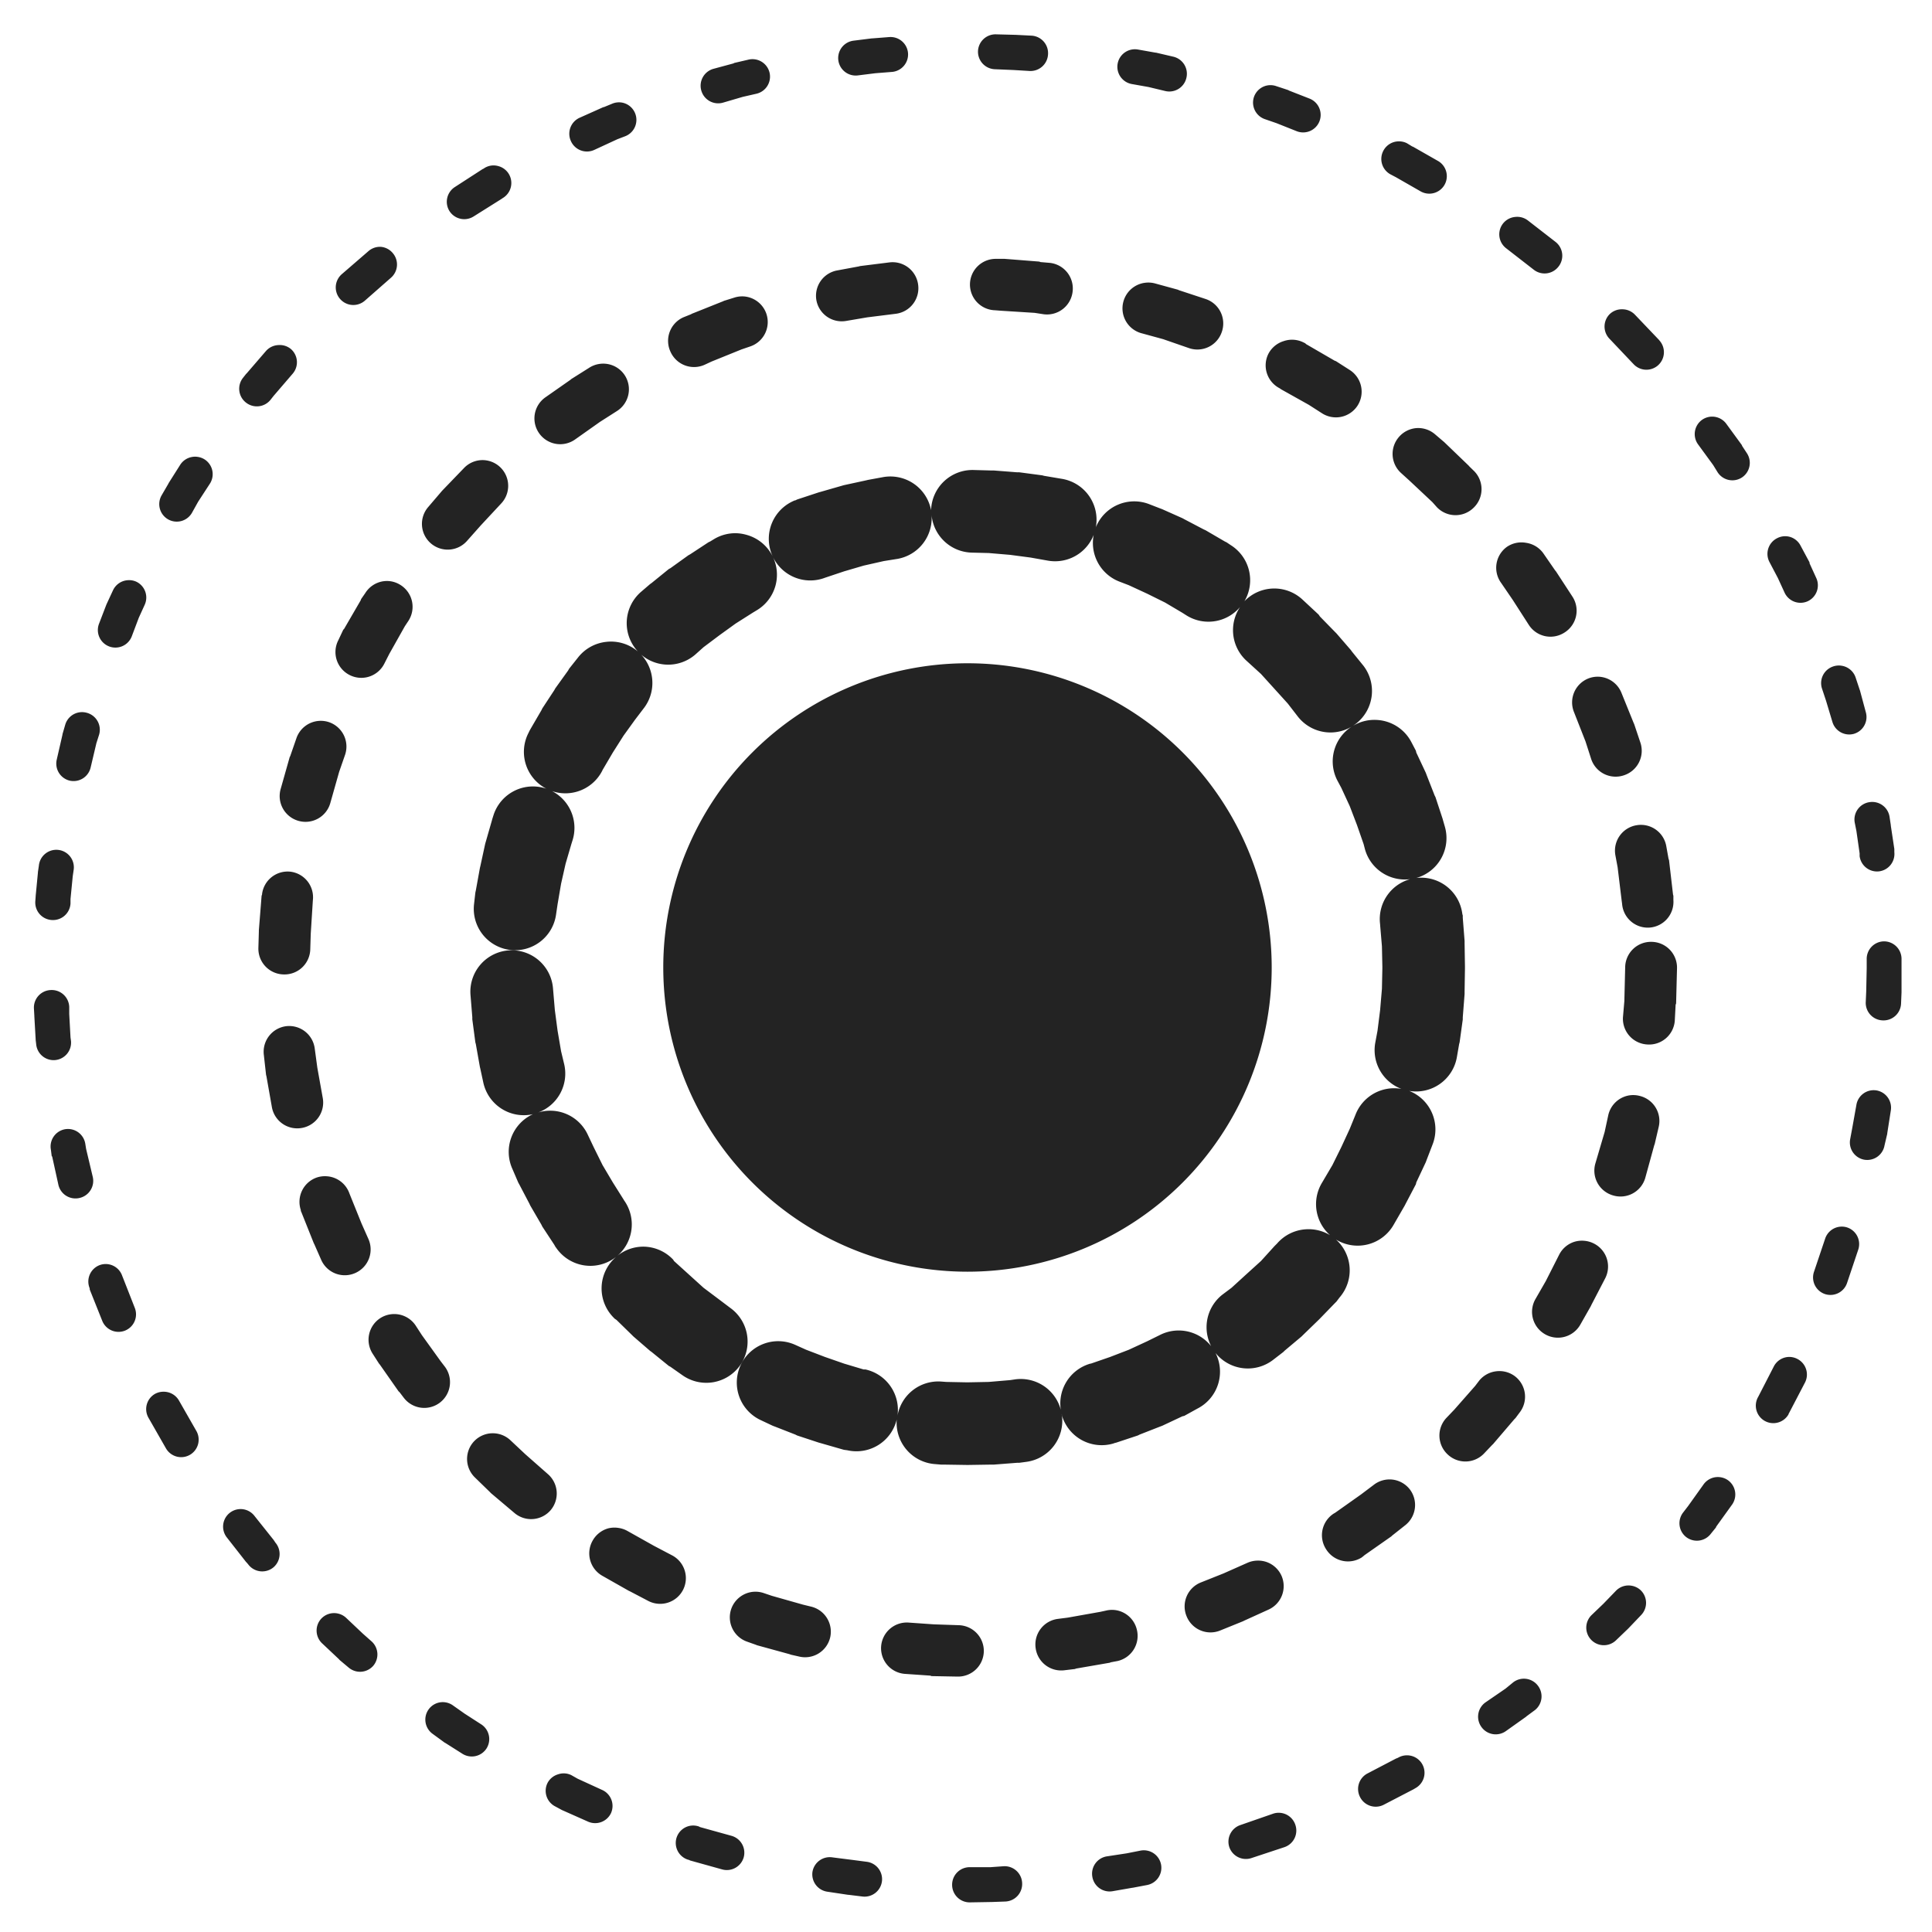 <?xml version="1.0" encoding="UTF-8" standalone="no"?>
<!-- Created with Inkscape (http://www.inkscape.org/) -->

<svg
   width="32"
   height="32"
   viewBox="0 0 8.467 8.467"
   version="1.1"
   id="svg8"
   inkscape:version="1.1.1 (3bf5ae0d25, 2021-09-20)"
   sodipodi:docname="gaussian-distribution-blur_sd.svg"
   xmlns:inkscape="http://www.inkscape.org/namespaces/inkscape"
   xmlns:sodipodi="http://sodipodi.sourceforge.net/DTD/sodipodi-0.dtd"
   xmlns="http://www.w3.org/2000/svg"
   xmlns:svg="http://www.w3.org/2000/svg"
   xmlns:rdf="http://www.w3.org/1999/02/22-rdf-syntax-ns#"
   xmlns:cc="http://creativecommons.org/ns#"
   xmlns:dc="http://purl.org/dc/elements/1.1/">
  <defs
     id="defs2">
    <style
       id="style1399">.cls-1{fill:#e3e3e3;}</style>
    <style
       id="style1399-4">.cls-1{fill:#e3e3e3;}</style>
    <style
       id="style1399-8">.cls-1{fill:#e3e3e3;}</style>
    <style
       id="style1399-4-5">.cls-1{fill:#e3e3e3;}</style>
    <style
       id="style1399-0">.cls-1{fill:#e3e3e3;}</style>
    <style
       id="style854">.cls-1{fill:#e3e3e3;}</style>
  </defs>
  <sodipodi:namedview
     id="base"
     pagecolor="#ffffff"
     bordercolor="#666666"
     borderopacity="1.0"
     inkscape:pageopacity="0.0"
     inkscape:pageshadow="2"
     inkscape:zoom="15.999999"
     inkscape:cx="8.9062505"
     inkscape:cy="14.468751"
     inkscape:document-units="mm"
     inkscape:current-layer="svg8"
     showgrid="false"
     units="px"
     inkscape:window-width="3440"
     inkscape:window-height="1369"
     inkscape:window-x="1912"
     inkscape:window-y="-8"
     inkscape:window-maximized="1"
     inkscape:snap-bbox="true"
     inkscape:bbox-paths="true"
     inkscape:bbox-nodes="true"
     inkscape:snap-bbox-edge-midpoints="true"
     inkscape:snap-bbox-midpoints="true"
     inkscape:snap-nodes="true"
     inkscape:snap-others="true"
     inkscape:snap-object-midpoints="true"
     inkscape:snap-page="true"
     inkscape:pagecheckerboard="1">
    <sodipodi:guide
       position="8.467,0"
       orientation="-32,0"
       id="guide854"
       inkscape:locked="false" />
    <sodipodi:guide
       position="9.938,8.467"
       orientation="0,-32"
       id="guide856"
       inkscape:locked="false" />
    <sodipodi:guide
       position="0,8.467"
       orientation="32,0"
       id="guide858"
       inkscape:locked="false" />
  </sodipodi:namedview>
  <path
     id="path946"
     style="fill:#232323;fill-opacity:1;stroke-width:4.102;stroke-linecap:round;stroke-linejoin:round"
     d="M 16.477 0.568 A 0.29 0.29 0 0 0 16.174 0.842 A 0.29 0.29 0 0 0 16.455 1.145 L 16.764 1.158 L 17.029 1.174 A 0.29 0.29 0 0 0 17.332 0.9 A 0.29 0.29 0 0 0 17.066 0.59 L 16.793 0.576 A 0.29 0.29 0 0 0 16.787 0.576 L 16.477 0.568 z M 14.705 0.613 L 14.424 0.635 A 0.29 0.29 0 0 0 14.416 0.635 L 14.121 0.672 A 0.29 0.29 0 0 0 13.863 0.988 A 0.29 0.29 0 0 0 14.18 1.248 L 14.477 1.211 L 14.756 1.189 A 0.29 0.29 0 0 0 15.016 0.871 A 0.29 0.29 0 0 0 14.705 0.613 z M 18.824 0.82 A 0.29 0.29 0 0 0 18.484 1.049 A 0.29 0.29 0 0 0 18.713 1.389 L 18.994 1.439 L 19.273 1.506 A 0.29 0.29 0 0 0 19.621 1.285 A 0.29 0.29 0 0 0 19.406 0.938 L 19.119 0.871 A 0.29 0.29 0 0 0 19.111 0.871 L 18.824 0.82 z M 12.371 0.988 L 12.143 1.041 A 0.29 0.29 0 0 0 12.129 1.049 L 11.803 1.137 A 0.29 0.29 0 0 0 11.598 1.498 A 0.29 0.29 0 0 0 11.959 1.697 L 12.283 1.602 L 12.506 1.551 A 0.29 0.29 0 0 0 12.727 1.203 A 0.29 0.29 0 0 0 12.371 0.988 z M 20.953 1.414 A 0.29 0.29 0 0 0 20.736 1.609 A 0.29 0.29 0 0 0 20.92 1.971 L 21.111 2.037 L 21.445 2.17 A 0.29 0.29 0 0 0 21.82 2.008 A 0.29 0.29 0 0 0 21.658 1.631 L 21.318 1.498 A 0.29 0.29 0 0 0 21.305 1.49 L 21.105 1.424 A 0.29 0.29 0 0 0 20.953 1.414 z M 10.277 1.695 A 0.29 0.29 0 0 0 10.129 1.713 L 9.988 1.771 A 0.29 0.29 0 0 0 9.98 1.771 L 9.582 1.949 A 0.29 0.29 0 0 0 9.441 2.332 A 0.29 0.29 0 0 0 9.826 2.48 L 10.209 2.303 L 10.342 2.252 A 0.29 0.29 0 0 0 10.504 1.875 A 0.29 0.29 0 0 0 10.277 1.695 z M 23.121 2.338 A 0.29 0.29 0 0 0 22.877 2.494 A 0.29 0.29 0 0 0 23.002 2.887 L 23.084 2.93 L 23.496 3.166 A 0.29 0.29 0 0 0 23.889 3.057 A 0.29 0.29 0 0 0 23.785 2.664 L 23.371 2.428 A 0.29 0.29 0 0 0 23.355 2.422 L 23.268 2.369 A 0.29 0.29 0 0 0 23.121 2.338 z M 8.125 2.738 A 0.29 0.29 0 0 0 8.018 2.775 L 7.994 2.791 A 0.29 0.29 0 0 0 7.98 2.797 L 7.521 3.094 A 0.29 0.29 0 0 0 7.434 3.492 A 0.29 0.29 0 0 0 7.832 3.58 L 8.289 3.293 L 8.312 3.277 A 0.29 0.29 0 0 0 8.416 2.879 A 0.29 0.29 0 0 0 8.238 2.746 A 0.29 0.29 0 0 0 8.125 2.738 z M 25.055 3.588 A 0.29 0.29 0 0 0 24.861 3.691 A 0.29 0.29 0 0 0 24.906 4.104 L 25.363 4.459 A 0.29 0.29 0 0 0 25.77 4.414 A 0.29 0.29 0 0 0 25.727 4.002 L 25.268 3.646 A 0.29 0.29 0 0 0 25.055 3.588 z M 6.297 4.082 A 0.29 0.29 0 0 0 6.09 4.156 L 5.654 4.533 A 0.29 0.29 0 0 0 5.625 4.945 A 0.29 0.29 0 0 0 6.031 4.975 L 6.467 4.592 A 0.29 0.29 0 0 0 6.496 4.186 A 0.29 0.29 0 0 0 6.297 4.082 z M 16.477 4.281 A 0.426 0.426 0 0 0 16.041 4.695 A 0.426 0.426 0 0 0 16.455 5.131 L 16.557 5.139 L 17.111 5.174 L 17.26 5.197 A 0.426 0.426 0 0 0 17.738 4.828 A 0.426 0.426 0 0 0 17.369 4.348 L 17.207 4.334 A 0.427 0.427 0 0 0 17.186 4.326 L 16.617 4.281 A 0.427 0.427 0 0 0 16.594 4.281 L 16.477 4.281 z M 14.705 4.34 L 14.225 4.4 A 0.427 0.427 0 0 0 14.203 4.406 L 13.842 4.473 A 0.426 0.426 0 0 0 13.502 4.969 A 0.426 0.426 0 0 0 13.996 5.307 L 14.344 5.248 L 14.816 5.189 A 0.426 0.426 0 0 0 15.184 4.709 A 0.426 0.426 0 0 0 14.705 4.34 z M 18.939 4.676 A 0.426 0.426 0 0 0 18.58 4.982 A 0.426 0.426 0 0 0 18.867 5.508 L 19.236 5.609 L 19.666 5.758 A 0.426 0.426 0 0 0 20.205 5.492 A 0.426 0.426 0 0 0 19.939 4.945 L 19.496 4.799 A 0.427 0.427 0 0 0 19.48 4.791 L 19.104 4.688 A 0.426 0.426 0 0 0 18.939 4.676 z M 12.301 4.902 A 0.426 0.426 0 0 0 12.137 4.924 L 11.973 4.975 A 0.427 0.427 0 0 0 11.959 4.982 L 11.441 5.189 A 0.427 0.427 0 0 0 11.428 5.197 L 11.301 5.248 A 0.426 0.426 0 0 0 11.088 5.816 A 0.426 0.426 0 0 0 11.656 6.031 L 11.768 5.979 L 12.262 5.779 L 12.408 5.729 A 0.426 0.426 0 0 0 12.674 5.189 A 0.426 0.426 0 0 0 12.301 4.902 z M 26.834 5.115 A 0.29 0.29 0 0 0 26.627 5.189 A 0.29 0.29 0 0 0 26.619 5.604 L 27.004 6.01 L 27.01 6.016 A 0.29 0.29 0 0 0 27.416 6.045 A 0.29 0.29 0 0 0 27.445 5.633 L 27.439 5.625 A 0.29 0.29 0 0 0 27.432 5.617 L 27.039 5.205 A 0.29 0.29 0 0 0 26.834 5.115 z M 21.395 5.619 A 0.426 0.426 0 0 0 21.23 5.641 A 0.426 0.426 0 0 0 20.979 5.846 A 0.426 0.426 0 0 0 21.164 6.422 L 21.186 6.438 L 21.645 6.695 L 21.865 6.836 A 0.426 0.426 0 0 0 22.449 6.711 A 0.426 0.426 0 0 0 22.322 6.119 L 22.094 5.973 A 0.427 0.427 0 0 0 22.072 5.965 L 21.6 5.691 A 0.427 0.427 0 0 0 21.584 5.676 L 21.555 5.662 A 0.426 0.426 0 0 0 21.395 5.619 z M 4.6 5.707 A 0.29 0.29 0 0 0 4.4 5.803 L 4.082 6.172 A 0.29 0.29 0 0 0 4.068 6.186 L 4.016 6.252 A 0.29 0.29 0 0 0 4.068 6.658 A 0.29 0.29 0 0 0 4.473 6.613 L 4.525 6.547 L 4.842 6.178 A 0.29 0.29 0 0 0 4.812 5.773 A 0.29 0.29 0 0 0 4.6 5.707 z M 9.898 6.021 A 0.426 0.426 0 0 0 9.744 6.082 L 9.449 6.268 A 0.427 0.427 0 0 0 9.434 6.281 L 9.021 6.57 A 0.426 0.426 0 0 0 8.918 7.168 A 0.426 0.426 0 0 0 9.516 7.264 L 9.922 6.977 L 10.201 6.799 A 0.426 0.426 0 0 0 10.334 6.209 A 0.426 0.426 0 0 0 9.898 6.021 z M 28.369 6.895 A 0.29 0.29 0 0 0 28.154 6.939 A 0.29 0.29 0 0 0 28.08 7.346 L 28.332 7.691 L 28.406 7.811 A 0.29 0.29 0 0 0 28.805 7.898 A 0.29 0.29 0 0 0 28.893 7.5 L 28.811 7.375 A 0.29 0.29 0 0 0 28.805 7.359 L 28.553 7.014 A 0.29 0.29 0 0 0 28.369 6.895 z M 23.422 7.08 A 0.426 0.426 0 0 0 23.135 7.227 A 0.426 0.426 0 0 0 23.172 7.824 L 23.312 7.951 L 23.689 8.305 L 23.762 8.387 A 0.426 0.426 0 0 0 24.367 8.4 A 0.426 0.426 0 0 0 24.383 7.795 L 24.301 7.715 A 0.427 0.427 0 0 0 24.287 7.699 L 23.895 7.322 A 0.427 0.427 0 0 0 23.881 7.309 L 23.732 7.182 A 0.426 0.426 0 0 0 23.422 7.08 z M 3.277 7.557 A 0.29 0.29 0 0 0 3.166 7.559 A 0.29 0.29 0 0 0 2.982 7.684 L 2.791 7.986 A 0.29 0.29 0 0 0 2.783 8.002 L 2.672 8.193 A 0.29 0.29 0 0 0 2.775 8.586 A 0.29 0.29 0 0 0 3.174 8.482 L 3.277 8.297 L 3.469 8.002 A 0.29 0.29 0 0 0 3.381 7.596 A 0.29 0.29 0 0 0 3.277 7.557 z M 7.969 7.609 A 0.426 0.426 0 0 0 7.67 7.744 L 7.322 8.105 A 0.427 0.427 0 0 0 7.309 8.119 L 7.08 8.387 A 0.426 0.426 0 0 0 7.123 8.984 A 0.426 0.426 0 0 0 7.729 8.939 L 7.951 8.689 L 8.289 8.326 A 0.426 0.426 0 0 0 8.275 7.729 A 0.426 0.426 0 0 0 7.969 7.609 z M 16.107 7.773 A 0.685 0.685 0 0 0 15.398 8.438 A 0.685 0.685 0 0 0 14.602 7.891 L 14.357 7.936 A 0.686 0.686 0 0 0 14.328 7.943 L 13.959 8.023 A 0.686 0.686 0 0 0 13.93 8.031 L 13.568 8.135 A 0.686 0.686 0 0 0 13.539 8.143 L 13.184 8.26 A 0.686 0.686 0 0 0 13.154 8.275 L 13.146 8.275 A 0.685 0.685 0 0 0 12.764 9.168 A 0.685 0.685 0 0 0 13.648 9.553 L 13.959 9.449 L 14.283 9.354 L 14.615 9.279 L 14.846 9.242 A 0.685 0.685 0 0 0 15.406 8.516 A 0.685 0.685 0 0 0 16.07 9.139 L 16.352 9.146 L 16.705 9.176 L 17.045 9.221 L 17.326 9.271 A 0.685 0.685 0 0 0 18.123 8.719 A 0.685 0.685 0 0 0 17.568 7.92 L 17.266 7.869 A 0.686 0.686 0 0 0 17.236 7.861 L 16.859 7.811 A 0.686 0.686 0 0 0 16.824 7.811 L 16.439 7.781 A 0.686 0.686 0 0 0 16.402 7.781 L 16.107 7.773 z M 18.123 8.719 A 0.685 0.685 0 0 0 18.123 8.725 A 0.685 0.685 0 0 0 18.514 9.619 L 18.668 9.678 L 18.971 9.818 L 19.268 9.965 L 19.555 10.135 L 19.613 10.172 A 0.685 0.685 0 0 0 20.551 9.982 A 0.685 0.685 0 0 0 20.604 10.918 L 20.854 11.146 L 21.076 11.391 L 21.297 11.635 L 21.467 11.855 A 0.685 0.685 0 0 0 22.426 11.967 A 0.685 0.685 0 0 0 22.545 11.006 L 22.359 10.777 A 0.686 0.686 0 0 0 22.338 10.748 L 22.102 10.475 A 0.686 0.686 0 0 0 22.08 10.453 L 21.828 10.195 A 0.686 0.686 0 0 0 21.807 10.164 L 21.547 9.922 A 0.685 0.685 0 0 0 20.58 9.943 A 0.685 0.685 0 0 0 20.352 9.014 L 20.285 8.969 A 0.686 0.686 0 0 0 20.256 8.955 L 19.939 8.77 A 0.686 0.686 0 0 0 19.908 8.756 L 19.584 8.586 A 0.686 0.686 0 0 0 19.555 8.57 L 19.223 8.422 A 0.686 0.686 0 0 0 19.186 8.408 L 19.016 8.342 A 0.685 0.685 0 0 0 18.123 8.719 z M 12.164 8.818 A 0.685 0.685 0 0 0 11.818 8.91 L 11.744 8.955 A 0.686 0.686 0 0 0 11.715 8.969 L 11.412 9.168 A 0.686 0.686 0 0 0 11.383 9.184 L 11.088 9.396 A 0.686 0.686 0 0 0 11.059 9.412 L 10.777 9.641 A 0.686 0.686 0 0 0 10.748 9.662 L 10.6 9.789 A 0.685 0.685 0 0 0 10.533 10.756 A 0.685 0.685 0 0 0 11.502 10.822 L 11.635 10.703 L 11.9 10.504 L 12.166 10.312 L 12.445 10.135 L 12.506 10.098 A 0.685 0.685 0 0 0 12.756 9.16 A 0.685 0.685 0 0 0 12.342 8.844 A 0.685 0.685 0 0 0 12.164 8.818 z M 29.496 8.869 A 0.29 0.29 0 0 0 29.387 8.902 A 0.29 0.29 0 0 0 29.262 9.293 L 29.402 9.559 L 29.514 9.803 A 0.29 0.29 0 0 0 29.896 9.943 A 0.29 0.29 0 0 0 30.037 9.559 L 29.926 9.316 A 0.29 0.29 0 0 0 29.926 9.314 A 0.29 0.29 0 0 0 29.926 9.312 A 0.29 0.29 0 0 0 29.926 9.311 A 0.29 0.29 0 0 0 29.926 9.309 A 0.29 0.29 0 0 0 29.926 9.307 A 0.29 0.29 0 0 0 29.926 9.305 A 0.29 0.29 0 0 0 29.926 9.303 A 0.29 0.29 0 0 0 29.926 9.301 L 29.779 9.027 A 0.29 0.29 0 0 0 29.609 8.881 A 0.29 0.29 0 0 0 29.496 8.869 z M 25.238 8.977 A 0.426 0.426 0 0 0 24.922 9.043 A 0.426 0.426 0 0 0 24.826 9.641 L 25.018 9.922 L 25.283 10.334 A 0.426 0.426 0 0 0 25.873 10.461 A 0.426 0.426 0 0 0 26.006 9.869 L 25.732 9.449 A 0.427 0.427 0 0 0 25.719 9.434 L 25.52 9.146 A 0.426 0.426 0 0 0 25.238 8.977 z M 2.104 9.596 A 0.29 0.29 0 0 0 1.867 9.766 L 1.764 9.988 A 0.29 0.29 0 0 0 1.758 10.002 L 1.639 10.312 A 0.29 0.29 0 0 0 1.801 10.689 A 0.29 0.29 0 0 0 2.178 10.527 L 2.295 10.217 L 2.393 10.002 A 0.29 0.29 0 0 0 2.252 9.619 A 0.29 0.29 0 0 0 2.104 9.596 z M 6.473 9.615 A 0.426 0.426 0 0 0 6.305 9.619 A 0.426 0.426 0 0 0 6.039 9.811 L 5.973 9.906 A 0.427 0.427 0 0 0 5.965 9.928 L 5.691 10.4 A 0.427 0.427 0 0 0 5.676 10.416 L 5.596 10.586 A 0.426 0.426 0 0 0 5.779 11.162 A 0.426 0.426 0 0 0 6.355 10.977 L 6.438 10.814 L 6.695 10.357 L 6.754 10.268 A 0.426 0.426 0 0 0 6.629 9.678 A 0.426 0.426 0 0 0 6.473 9.615 z M 10.025 10.615 A 0.685 0.685 0 0 0 9.566 10.865 L 9.412 11.059 A 0.686 0.686 0 0 0 9.396 11.088 L 9.184 11.383 A 0.686 0.686 0 0 0 9.168 11.412 L 8.969 11.715 A 0.686 0.686 0 0 0 8.955 11.744 L 8.77 12.062 A 0.686 0.686 0 0 0 8.754 12.092 L 8.74 12.121 A 0.685 0.685 0 0 0 9.035 13.043 A 0.685 0.685 0 0 0 9.959 12.748 L 9.965 12.734 L 10.135 12.445 L 10.312 12.166 L 10.504 11.9 L 10.645 11.715 A 0.685 0.685 0 0 0 10.527 10.756 A 0.685 0.685 0 0 0 10.025 10.615 z M 9.035 13.043 A 0.685 0.685 0 0 0 8.164 13.473 L 8.143 13.539 A 0.686 0.686 0 0 0 8.135 13.568 L 8.031 13.93 A 0.686 0.686 0 0 0 8.023 13.959 L 7.943 14.328 A 0.686 0.686 0 0 0 7.936 14.357 L 7.869 14.727 A 0.686 0.686 0 0 0 7.861 14.764 L 7.84 14.949 A 0.685 0.685 0 0 0 8.43 15.709 A 0.685 0.685 0 0 0 9.197 15.117 L 9.221 14.955 L 9.279 14.615 L 9.354 14.283 L 9.449 13.959 L 9.463 13.914 A 0.685 0.685 0 0 0 9.035 13.043 z M 16 10.969 A 5.031 5.031 0 0 0 10.969 16 A 5.031 5.031 0 0 0 16 21.031 A 5.031 5.031 0 0 0 21.031 16 A 5.031 5.031 0 0 0 16 10.969 z M 30.469 11.012 A 0.29 0.29 0 0 0 30.318 11.021 A 0.29 0.29 0 0 0 30.133 11.391 L 30.199 11.59 L 30.303 11.936 A 0.29 0.29 0 0 0 30.656 12.137 A 0.29 0.29 0 0 0 30.855 11.773 L 30.76 11.42 A 0.29 0.29 0 0 0 30.754 11.404 L 30.688 11.205 A 0.29 0.29 0 0 0 30.469 11.012 z M 26.43 11.191 A 0.426 0.426 0 0 0 26.266 11.221 A 0.426 0.426 0 0 0 26.029 11.773 L 26.221 12.262 L 26.316 12.557 A 0.426 0.426 0 0 0 26.855 12.822 A 0.426 0.426 0 0 0 27.129 12.283 L 27.025 11.973 A 0.427 0.427 0 0 0 27.018 11.959 L 26.818 11.465 A 0.426 0.426 0 0 0 26.43 11.191 z M 1.289 11.785 A 0.29 0.29 0 0 0 1.078 11.988 L 1.033 12.143 A 0.29 0.29 0 0 0 1.033 12.15 L 0.938 12.564 A 0.29 0.29 0 0 0 1.152 12.91 A 0.29 0.29 0 0 0 1.498 12.697 L 1.594 12.291 L 1.639 12.15 A 0.29 0.29 0 0 0 1.439 11.789 A 0.29 0.29 0 0 0 1.289 11.785 z M 22.766 11.906 A 0.685 0.685 0 0 0 22.418 11.98 A 0.685 0.685 0 0 0 22.115 12.904 L 22.182 13.029 L 22.322 13.332 L 22.441 13.643 L 22.551 13.959 L 22.574 14.047 A 0.685 0.685 0 0 0 23.416 14.52 A 0.685 0.685 0 0 0 22.824 15.287 L 22.824 15.295 L 22.854 15.65 L 22.861 15.982 L 22.861 16.02 L 22.854 16.352 L 22.824 16.705 L 22.781 17.045 L 22.744 17.244 A 0.685 0.685 0 0 0 23.297 18.041 A 0.685 0.685 0 0 0 22.418 18.432 L 22.322 18.668 L 22.182 18.971 L 22.035 19.268 L 21.857 19.57 A 0.685 0.685 0 0 0 22.109 20.508 A 0.685 0.685 0 0 0 23.047 20.256 L 23.23 19.939 A 0.686 0.686 0 0 0 23.246 19.908 L 23.416 19.584 A 0.686 0.686 0 0 0 23.422 19.555 L 23.578 19.223 A 0.686 0.686 0 0 0 23.592 19.186 L 23.689 18.934 A 0.685 0.685 0 0 0 23.305 18.041 A 0.685 0.685 0 0 0 24.094 17.48 L 24.131 17.266 A 0.686 0.686 0 0 0 24.139 17.236 L 24.191 16.859 A 0.686 0.686 0 0 0 24.191 16.857 A 0.686 0.686 0 0 0 24.191 16.855 A 0.686 0.686 0 0 0 24.191 16.854 A 0.686 0.686 0 0 0 24.191 16.852 A 0.686 0.686 0 0 0 24.191 16.85 A 0.686 0.686 0 0 0 24.191 16.848 A 0.686 0.686 0 0 0 24.191 16.846 A 0.686 0.686 0 0 0 24.191 16.844 A 0.686 0.686 0 0 0 24.191 16.842 A 0.686 0.686 0 0 0 24.191 16.84 A 0.686 0.686 0 0 0 24.191 16.838 A 0.686 0.686 0 0 0 24.191 16.836 A 0.686 0.686 0 0 0 24.191 16.834 A 0.686 0.686 0 0 0 24.191 16.832 A 0.686 0.686 0 0 0 24.191 16.83 A 0.686 0.686 0 0 0 24.191 16.828 A 0.686 0.686 0 0 0 24.191 16.826 A 0.686 0.686 0 0 0 24.191 16.824 L 24.221 16.439 A 0.686 0.686 0 0 0 24.221 16.438 A 0.686 0.686 0 0 0 24.221 16.436 A 0.686 0.686 0 0 0 24.221 16.434 A 0.686 0.686 0 0 0 24.221 16.432 A 0.686 0.686 0 0 0 24.221 16.43 A 0.686 0.686 0 0 0 24.221 16.428 A 0.686 0.686 0 0 0 24.221 16.426 A 0.686 0.686 0 0 0 24.221 16.424 A 0.686 0.686 0 0 0 24.221 16.422 A 0.686 0.686 0 0 0 24.221 16.42 A 0.686 0.686 0 0 0 24.221 16.418 A 0.686 0.686 0 0 0 24.221 16.416 A 0.686 0.686 0 0 0 24.221 16.414 A 0.686 0.686 0 0 0 24.221 16.412 A 0.686 0.686 0 0 0 24.221 16.41 A 0.686 0.686 0 0 0 24.221 16.408 A 0.686 0.686 0 0 0 24.221 16.406 A 0.686 0.686 0 0 0 24.221 16.404 A 0.686 0.686 0 0 0 24.221 16.402 L 24.227 16.02 A 0.685 0.685 0 0 0 24.227 16.018 A 0.685 0.685 0 0 0 24.227 16.016 A 0.685 0.685 0 0 0 24.227 16.014 A 0.685 0.685 0 0 0 24.227 16.012 A 0.685 0.685 0 0 0 24.227 16.01 A 0.685 0.685 0 0 0 24.227 16.008 A 0.685 0.685 0 0 0 24.227 16.006 A 0.685 0.685 0 0 0 24.227 16.004 A 0.685 0.685 0 0 0 24.227 16.002 A 0.685 0.685 0 0 0 24.227 16 A 0.685 0.685 0 0 0 24.227 15.998 A 0.685 0.685 0 0 0 24.227 15.996 A 0.685 0.685 0 0 0 24.227 15.994 A 0.685 0.685 0 0 0 24.227 15.992 A 0.685 0.685 0 0 0 24.227 15.99 A 0.685 0.685 0 0 0 24.227 15.988 A 0.685 0.685 0 0 0 24.227 15.986 A 0.685 0.685 0 0 0 24.227 15.984 A 0.685 0.685 0 0 0 24.227 15.982 L 24.221 15.598 A 0.686 0.686 0 0 0 24.221 15.596 A 0.686 0.686 0 0 0 24.221 15.594 A 0.686 0.686 0 0 0 24.221 15.592 A 0.686 0.686 0 0 0 24.221 15.59 A 0.686 0.686 0 0 0 24.221 15.588 A 0.686 0.686 0 0 0 24.221 15.586 A 0.686 0.686 0 0 0 24.221 15.584 A 0.686 0.686 0 0 0 24.221 15.582 A 0.686 0.686 0 0 0 24.221 15.58 A 0.686 0.686 0 0 0 24.221 15.578 A 0.686 0.686 0 0 0 24.221 15.576 A 0.686 0.686 0 0 0 24.221 15.574 A 0.686 0.686 0 0 0 24.221 15.572 A 0.686 0.686 0 0 0 24.221 15.57 A 0.686 0.686 0 0 0 24.221 15.568 A 0.686 0.686 0 0 0 24.221 15.566 A 0.686 0.686 0 0 0 24.221 15.564 A 0.686 0.686 0 0 0 24.221 15.562 A 0.686 0.686 0 0 0 24.221 15.561 L 24.191 15.178 A 0.686 0.686 0 0 0 24.191 15.176 A 0.686 0.686 0 0 0 24.191 15.174 A 0.686 0.686 0 0 0 24.191 15.172 A 0.686 0.686 0 0 0 24.191 15.17 A 0.686 0.686 0 0 0 24.191 15.168 A 0.686 0.686 0 0 0 24.191 15.166 A 0.686 0.686 0 0 0 24.191 15.164 A 0.686 0.686 0 0 0 24.191 15.162 A 0.686 0.686 0 0 0 24.191 15.16 A 0.686 0.686 0 0 0 24.191 15.158 A 0.686 0.686 0 0 0 24.191 15.156 A 0.686 0.686 0 0 0 24.191 15.154 A 0.686 0.686 0 0 0 24.191 15.152 A 0.686 0.686 0 0 0 24.191 15.15 A 0.686 0.686 0 0 0 24.191 15.148 A 0.686 0.686 0 0 0 24.191 15.146 A 0.686 0.686 0 0 0 24.191 15.145 A 0.686 0.686 0 0 0 24.191 15.143 A 0.686 0.686 0 0 0 24.191 15.141 L 24.184 15.117 A 0.685 0.685 0 0 0 23.422 14.52 A 0.685 0.685 0 0 0 23.895 13.672 L 23.865 13.568 A 0.686 0.686 0 0 0 23.857 13.539 L 23.74 13.184 A 0.686 0.686 0 0 0 23.725 13.154 L 23.592 12.814 A 0.686 0.686 0 0 0 23.578 12.777 L 23.422 12.445 A 0.686 0.686 0 0 0 23.416 12.416 L 23.342 12.275 A 0.685 0.685 0 0 0 22.766 11.906 z M 5.275 11.922 A 0.426 0.426 0 0 0 4.902 12.209 L 4.799 12.506 A 0.427 0.427 0 0 0 4.791 12.52 L 4.643 13.043 A 0.426 0.426 0 0 0 4.939 13.576 A 0.426 0.426 0 0 0 5.463 13.279 L 5.609 12.764 L 5.707 12.482 A 0.426 0.426 0 0 0 5.441 11.943 A 0.426 0.426 0 0 0 5.275 11.922 z M 30.916 13.266 A 0.29 0.29 0 0 0 30.672 13.598 L 30.701 13.744 L 30.754 14.113 L 30.754 14.158 A 0.29 0.29 0 0 0 31.078 14.41 A 0.29 0.29 0 0 0 31.328 14.092 L 31.328 14.047 A 0.29 0.29 0 0 0 31.328 14.045 A 0.29 0.29 0 0 0 31.328 14.043 A 0.29 0.29 0 0 0 31.328 14.041 L 31.27 13.656 A 0.29 0.29 0 0 0 31.27 13.654 A 0.29 0.29 0 0 0 31.27 13.652 A 0.29 0.29 0 0 0 31.27 13.65 A 0.29 0.29 0 0 0 31.27 13.648 L 31.248 13.502 A 0.29 0.29 0 0 0 30.916 13.266 z M 27.062 13.648 A 0.426 0.426 0 0 0 26.715 14.145 L 26.752 14.344 L 26.818 14.889 L 26.826 14.949 A 0.426 0.426 0 0 0 27.283 15.34 A 0.426 0.426 0 0 0 27.674 14.883 L 27.674 14.816 A 0.427 0.427 0 0 0 27.668 14.793 L 27.602 14.225 A 0.427 0.427 0 0 0 27.594 14.203 L 27.557 13.996 A 0.426 0.426 0 0 0 27.062 13.648 z M 0.959 14.055 A 0.29 0.29 0 0 0 0.643 14.314 L 0.627 14.424 A 0.29 0.29 0 0 0 0.627 14.432 L 0.59 14.816 A 0.29 0.29 0 0 0 0.59 14.822 L 0.584 14.904 A 0.29 0.29 0 0 0 0.855 15.215 A 0.29 0.29 0 0 0 1.166 14.941 L 1.166 14.867 L 1.203 14.49 L 1.219 14.381 A 0.29 0.29 0 0 0 0.959 14.055 z M 4.805 14.416 A 0.426 0.426 0 0 0 4.334 14.785 L 4.334 14.793 A 0.427 0.427 0 0 0 4.326 14.816 L 4.281 15.385 A 0.427 0.427 0 0 0 4.281 15.406 L 4.273 15.68 A 0.426 0.426 0 0 0 4.695 16.115 A 0.426 0.426 0 0 0 5.131 15.701 L 5.139 15.443 L 5.174 14.889 A 0.426 0.426 0 0 0 4.805 14.416 z M 31.152 15.568 A 0.29 0.29 0 0 0 30.871 15.863 L 30.871 16.004 L 30.871 16.012 L 30.863 16.395 L 30.855 16.58 A 0.29 0.29 0 0 0 31.137 16.875 A 0.29 0.29 0 0 0 31.439 16.602 L 31.447 16.41 A 0.29 0.29 0 0 0 31.447 16.408 A 0.29 0.29 0 0 0 31.447 16.406 A 0.29 0.29 0 0 0 31.447 16.404 A 0.29 0.29 0 0 0 31.447 16.402 L 31.447 16.012 A 0.29 0.29 0 0 0 31.447 16.01 A 0.29 0.29 0 0 0 31.447 16.008 A 0.29 0.29 0 0 0 31.447 16.006 A 0.29 0.29 0 0 0 31.447 16.004 L 31.447 15.855 A 0.29 0.29 0 0 0 31.152 15.568 z M 27.312 15.576 A 0.426 0.426 0 0 0 26.877 15.988 L 26.863 16.557 L 26.84 16.824 A 0.426 0.426 0 0 0 27.238 17.273 A 0.426 0.426 0 0 0 27.697 16.883 L 27.711 16.617 A 0.427 0.427 0 0 0 27.719 16.594 L 27.734 16.012 A 0.426 0.426 0 0 0 27.312 15.576 z M 8.416 15.717 A 0.685 0.685 0 0 0 7.781 16.455 L 7.811 16.824 A 0.686 0.686 0 0 0 7.811 16.859 L 7.861 17.236 A 0.686 0.686 0 0 0 7.869 17.266 L 7.936 17.643 A 0.686 0.686 0 0 0 7.943 17.672 L 7.994 17.908 A 0.685 0.685 0 0 0 8.814 18.426 A 0.685 0.685 0 0 0 8.475 19.334 L 8.57 19.555 A 0.686 0.686 0 0 0 8.586 19.584 L 8.756 19.908 A 0.686 0.686 0 0 0 8.77 19.938 L 8.955 20.256 A 0.686 0.686 0 0 0 8.969 20.285 L 9.168 20.588 A 0.686 0.686 0 0 0 9.184 20.617 L 9.205 20.646 A 0.685 0.685 0 0 0 10.158 20.809 A 0.685 0.685 0 0 0 10.32 19.85 L 10.312 19.836 L 10.135 19.555 L 9.965 19.268 L 9.818 18.971 L 9.723 18.771 A 0.685 0.685 0 0 0 8.9 18.398 A 0.685 0.685 0 0 0 9.33 17.598 L 9.279 17.385 L 9.221 17.045 L 9.176 16.705 L 9.146 16.352 A 0.685 0.685 0 0 0 8.416 15.717 z M 0.842 16.373 A 0.29 0.29 0 0 0 0.561 16.676 L 0.568 16.801 A 0.29 0.29 0 0 0 0.568 16.809 L 0.59 17.193 A 0.29 0.29 0 0 0 0.59 17.199 L 0.598 17.266 A 0.29 0.29 0 0 0 0.916 17.531 A 0.29 0.29 0 0 0 1.174 17.215 L 1.166 17.156 L 1.145 16.771 L 1.145 16.654 A 0.29 0.29 0 0 0 0.842 16.373 z M 4.732 16.971 A 0.426 0.426 0 0 0 4.363 17.443 L 4.4 17.775 A 0.427 0.427 0 0 0 4.406 17.797 L 4.496 18.307 A 0.426 0.426 0 0 0 4.99 18.654 A 0.426 0.426 0 0 0 5.338 18.16 L 5.248 17.658 L 5.205 17.34 A 0.426 0.426 0 0 0 4.732 16.971 z M 31.033 18.033 A 0.29 0.29 0 0 0 30.701 18.27 L 30.635 18.639 L 30.598 18.838 A 0.29 0.29 0 0 0 30.826 19.178 A 0.29 0.29 0 0 0 31.166 18.941 L 31.211 18.75 A 0.29 0.29 0 0 0 31.211 18.748 A 0.29 0.29 0 0 0 31.211 18.746 A 0.29 0.29 0 0 0 31.211 18.744 A 0.29 0.29 0 0 0 31.211 18.742 L 31.27 18.365 A 0.29 0.29 0 0 0 31.033 18.033 z M 26.945 18.115 A 0.426 0.426 0 0 0 26.598 18.439 L 26.537 18.721 L 26.383 19.244 A 0.426 0.426 0 0 0 26.678 19.77 A 0.426 0.426 0 0 0 27.209 19.48 L 27.357 18.941 A 0.427 0.427 0 0 0 27.365 18.92 L 27.432 18.633 A 0.426 0.426 0 0 0 27.113 18.123 A 0.426 0.426 0 0 0 26.945 18.115 z M 1.07 18.676 A 0.29 0.29 0 0 0 0.842 19.016 L 0.855 19.119 A 0.29 0.29 0 0 0 0.863 19.127 L 0.967 19.6 A 0.29 0.29 0 0 0 1.314 19.812 A 0.29 0.29 0 0 0 1.535 19.467 L 1.424 19 L 1.41 18.912 A 0.29 0.29 0 0 0 1.07 18.676 z M 5.406 19.453 A 0.426 0.426 0 0 0 5.24 19.473 A 0.426 0.426 0 0 0 4.975 20.012 L 4.975 20.027 A 0.427 0.427 0 0 0 4.982 20.041 L 5.189 20.559 A 0.427 0.427 0 0 0 5.197 20.574 L 5.314 20.84 A 0.426 0.426 0 0 0 5.875 21.053 A 0.426 0.426 0 0 0 6.09 20.484 L 5.979 20.234 L 5.779 19.738 A 0.426 0.426 0 0 0 5.406 19.453 z M 30.402 20.291 A 0.29 0.29 0 0 0 30.184 20.484 L 30 21.031 A 0.29 0.29 0 0 0 30.178 21.4 A 0.29 0.29 0 0 0 30.547 21.215 L 30.73 20.67 A 0.29 0.29 0 0 0 30.553 20.301 A 0.29 0.29 0 0 0 30.402 20.291 z M 21.592 20.33 A 0.685 0.685 0 0 0 21.119 20.566 L 21.076 20.609 L 20.854 20.854 L 20.609 21.076 L 20.367 21.297 L 20.219 21.408 A 0.685 0.685 0 0 0 20.102 22.375 A 0.685 0.685 0 0 0 21.061 22.484 L 21.223 22.359 A 0.686 0.686 0 0 0 21.244 22.338 L 21.525 22.102 A 0.686 0.686 0 0 0 21.547 22.08 L 21.807 21.828 A 0.686 0.686 0 0 0 21.828 21.807 L 22.08 21.547 A 0.686 0.686 0 0 0 22.102 21.525 L 22.152 21.459 A 0.685 0.685 0 0 0 22.086 20.492 A 0.685 0.685 0 0 0 21.592 20.33 z M 20.102 22.375 A 0.685 0.685 0 0 0 19.178 22.08 L 18.971 22.182 L 18.668 22.322 L 18.359 22.441 L 18.041 22.551 L 18.033 22.551 A 0.685 0.685 0 0 0 17.562 23.4 A 0.685 0.685 0 0 0 17.562 23.408 A 0.685 0.685 0 0 0 18.41 23.873 L 18.432 23.865 A 0.686 0.686 0 0 0 18.463 23.857 L 18.816 23.74 A 0.686 0.686 0 0 0 18.846 23.725 L 19.186 23.592 A 0.686 0.686 0 0 0 19.223 23.578 L 19.555 23.422 A 0.686 0.686 0 0 0 19.584 23.416 L 19.799 23.297 A 0.685 0.685 0 0 0 20.102 22.375 z M 17.562 23.408 L 17.561 23.408 A 0.685 0.685 0 0 0 16.793 22.811 L 16.705 22.824 L 16.352 22.854 L 15.996 22.861 L 15.65 22.854 L 15.568 22.848 A 0.685 0.685 0 0 0 14.842 23.416 A 0.685 0.685 0 0 0 14.314 22.648 L 14.283 22.648 L 13.959 22.551 L 13.643 22.441 L 13.332 22.322 L 13.154 22.242 A 0.685 0.685 0 0 0 12.246 22.582 A 0.685 0.685 0 0 0 12.586 23.488 L 12.777 23.578 A 0.686 0.686 0 0 0 12.814 23.592 L 13.154 23.725 A 0.686 0.686 0 0 0 13.184 23.74 L 13.539 23.857 A 0.686 0.686 0 0 0 13.568 23.865 L 13.93 23.969 A 0.686 0.686 0 0 0 13.959 23.977 L 14.012 23.984 A 0.685 0.685 0 0 0 14.83 23.475 A 0.685 0.685 0 0 0 15.465 24.213 L 15.561 24.221 A 0.686 0.686 0 0 0 15.598 24.221 L 15.982 24.227 A 0.686 0.686 0 0 0 16.02 24.227 L 16.402 24.221 A 0.686 0.686 0 0 0 16.439 24.221 L 16.824 24.191 A 0.686 0.686 0 0 0 16.859 24.191 L 16.971 24.176 A 0.685 0.685 0 0 0 17.562 23.408 z M 26.201 20.52 A 0.426 0.426 0 0 0 26.035 20.537 A 0.426 0.426 0 0 0 25.785 20.75 L 25.564 21.186 L 25.395 21.48 A 0.426 0.426 0 0 0 25.549 22.064 A 0.426 0.426 0 0 0 26.133 21.91 L 26.309 21.6 A 0.427 0.427 0 0 0 26.316 21.584 L 26.545 21.143 A 0.426 0.426 0 0 0 26.361 20.566 A 0.426 0.426 0 0 0 26.201 20.52 z M 10.652 20.617 A 0.685 0.685 0 0 0 10.164 20.809 A 0.685 0.685 0 0 0 10.135 21.777 L 10.164 21.807 A 0.686 0.686 0 0 0 10.195 21.828 L 10.453 22.08 A 0.686 0.686 0 0 0 10.475 22.102 L 10.748 22.338 A 0.686 0.686 0 0 0 10.777 22.359 L 11.059 22.588 A 0.686 0.686 0 0 0 11.088 22.604 L 11.287 22.744 A 0.685 0.685 0 0 0 12.238 22.582 A 0.685 0.685 0 0 0 12.076 21.629 L 11.9 21.496 L 11.635 21.297 L 11.391 21.076 L 11.146 20.854 L 11.133 20.832 A 0.685 0.685 0 0 0 10.652 20.617 z M 1.805 20.91 A 0.29 0.29 0 0 0 1.654 20.92 A 0.29 0.29 0 0 0 1.477 21.289 L 1.484 21.311 A 0.29 0.29 0 0 0 1.484 21.326 L 1.691 21.844 A 0.29 0.29 0 0 0 2.066 22.006 A 0.29 0.29 0 0 0 2.229 21.629 L 2.029 21.119 L 2.023 21.105 A 0.29 0.29 0 0 0 1.805 20.91 z M 6.445 21.738 A 0.426 0.426 0 0 0 6.289 21.799 A 0.426 0.426 0 0 0 6.164 22.389 L 6.268 22.551 A 0.427 0.427 0 0 0 6.281 22.566 L 6.592 23.01 A 0.427 0.427 0 0 0 6.607 23.023 L 6.68 23.119 A 0.426 0.426 0 0 0 7.279 23.193 A 0.426 0.426 0 0 0 7.346 22.588 L 7.285 22.508 L 6.977 22.08 L 6.881 21.932 A 0.426 0.426 0 0 0 6.445 21.738 z M 29.574 22.441 A 0.29 0.29 0 0 0 29.336 22.596 L 29.078 23.098 A 0.29 0.29 0 0 0 29.18 23.496 A 0.29 0.29 0 0 0 29.58 23.387 L 29.58 23.379 A 0.29 0.29 0 0 0 29.586 23.371 L 29.852 22.861 A 0.29 0.29 0 0 0 29.719 22.471 A 0.29 0.29 0 0 0 29.574 22.441 z M 24.744 22.678 A 0.426 0.426 0 0 0 24.463 22.832 L 24.396 22.92 L 24.051 23.312 L 23.924 23.445 A 0.426 0.426 0 0 0 23.939 24.051 A 0.426 0.426 0 0 0 24.545 24.035 L 24.678 23.895 A 0.427 0.427 0 0 0 24.693 23.881 L 25.047 23.467 A 0.427 0.427 0 0 0 25.062 23.453 L 25.129 23.363 A 0.426 0.426 0 0 0 25.061 22.766 A 0.426 0.426 0 0 0 24.744 22.678 z M 2.709 23.016 A 0.29 0.29 0 0 0 2.561 23.053 A 0.29 0.29 0 0 0 2.459 23.453 L 2.746 23.955 A 0.29 0.29 0 0 0 3.145 24.057 A 0.29 0.29 0 0 0 3.248 23.666 L 2.961 23.164 A 0.29 0.29 0 0 0 2.709 23.016 z M 8.139 23.703 A 0.426 0.426 0 0 0 7.84 23.836 A 0.426 0.426 0 0 0 7.854 24.434 L 8.105 24.678 A 0.427 0.427 0 0 0 8.119 24.693 L 8.504 25.018 A 0.426 0.426 0 0 0 9.102 24.98 A 0.426 0.426 0 0 0 9.057 24.375 L 8.689 24.051 L 8.445 23.822 A 0.426 0.426 0 0 0 8.139 23.703 z M 28.434 24.428 A 0.29 0.29 0 0 0 28.17 24.553 L 27.918 24.906 L 27.838 25.01 A 0.29 0.29 0 0 0 27.881 25.416 A 0.29 0.29 0 0 0 28.295 25.363 L 28.377 25.262 A 0.29 0.29 0 0 0 28.383 25.246 L 28.643 24.885 A 0.29 0.29 0 0 0 28.576 24.479 A 0.29 0.29 0 0 0 28.434 24.428 z M 23.027 24.469 A 0.426 0.426 0 0 0 22.715 24.559 L 22.508 24.715 L 22.08 25.018 L 22.057 25.031 A 0.426 0.426 0 0 0 21.932 25.623 A 0.426 0.426 0 0 0 22.521 25.756 L 22.551 25.732 A 0.427 0.427 0 0 0 22.566 25.719 L 23.01 25.408 A 0.427 0.427 0 0 0 23.023 25.395 L 23.238 25.225 A 0.426 0.426 0 0 0 23.312 24.627 A 0.426 0.426 0 0 0 23.027 24.469 z M 4.016 24.959 A 0.29 0.29 0 0 0 3.801 25.018 A 0.29 0.29 0 0 0 3.75 25.424 L 4.068 25.83 A 0.29 0.29 0 0 0 4.082 25.844 L 4.119 25.889 A 0.29 0.29 0 0 0 4.525 25.918 A 0.29 0.29 0 0 0 4.555 25.512 L 4.525 25.467 L 4.207 25.068 A 0.29 0.29 0 0 0 4.016 24.959 z M 10.225 25.268 A 0.426 0.426 0 0 0 10.061 25.275 A 0.426 0.426 0 0 0 9.803 25.475 A 0.426 0.426 0 0 0 9.959 26.059 L 10.4 26.309 A 0.427 0.427 0 0 0 10.416 26.316 L 10.727 26.479 A 0.426 0.426 0 0 0 11.295 26.295 A 0.426 0.426 0 0 0 11.109 25.719 L 10.814 25.564 L 10.379 25.32 A 0.426 0.426 0 0 0 10.225 25.268 z M 20.795 25.809 A 0.426 0.426 0 0 0 20.633 25.844 L 20.234 26.021 L 19.865 26.168 A 0.426 0.426 0 0 0 19.621 26.723 A 0.426 0.426 0 0 0 20.174 26.967 L 20.559 26.811 A 0.427 0.427 0 0 0 20.574 26.803 L 20.979 26.619 A 0.426 0.426 0 0 0 21.193 26.059 A 0.426 0.426 0 0 0 20.957 25.836 A 0.426 0.426 0 0 0 20.795 25.809 z M 26.996 26.227 A 0.29 0.29 0 0 0 26.723 26.309 L 26.516 26.523 L 26.324 26.707 A 0.29 0.29 0 0 0 26.309 27.113 A 0.29 0.29 0 0 0 26.723 27.129 L 26.922 26.938 A 0.29 0.29 0 0 0 26.93 26.93 L 27.143 26.707 A 0.29 0.29 0 0 0 27.129 26.295 A 0.29 0.29 0 0 0 26.996 26.227 z M 12.467 26.324 A 0.426 0.426 0 0 0 12.092 26.611 A 0.426 0.426 0 0 0 12.357 27.15 L 12.506 27.203 A 0.427 0.427 0 0 0 12.52 27.209 L 13.059 27.357 A 0.427 0.427 0 0 0 13.08 27.365 L 13.213 27.395 A 0.426 0.426 0 0 0 13.73 27.076 A 0.426 0.426 0 0 0 13.406 26.568 L 13.279 26.537 L 12.764 26.391 L 12.631 26.346 A 0.426 0.426 0 0 0 12.467 26.324 z M 18.457 26.629 A 0.426 0.426 0 0 0 18.293 26.635 L 18.197 26.656 L 17.658 26.752 L 17.494 26.773 A 0.426 0.426 0 0 0 17.127 27.254 A 0.426 0.426 0 0 0 17.598 27.623 L 17.775 27.602 A 0.427 0.427 0 0 0 17.797 27.594 L 18.352 27.498 A 0.427 0.427 0 0 0 18.373 27.49 L 18.484 27.469 A 0.426 0.426 0 0 0 18.801 26.951 A 0.426 0.426 0 0 0 18.457 26.629 z M 5.596 26.686 A 0.29 0.29 0 0 0 5.314 26.768 A 0.29 0.29 0 0 0 5.33 27.18 L 5.604 27.438 A 0.29 0.29 0 0 0 5.617 27.453 L 5.766 27.578 A 0.29 0.29 0 0 0 6.172 27.549 A 0.29 0.29 0 0 0 6.143 27.143 L 6.002 27.018 L 5.729 26.76 A 0.29 0.29 0 0 0 5.596 26.686 z M 15.029 26.834 A 0.426 0.426 0 0 0 14.572 27.225 A 0.426 0.426 0 0 0 14.963 27.682 L 15.385 27.711 A 0.427 0.427 0 0 0 15.406 27.719 L 15.834 27.727 A 0.426 0.426 0 0 0 16.27 27.312 A 0.426 0.426 0 0 0 15.855 26.877 L 15.443 26.863 L 15.029 26.834 z M 25.238 27.764 A 0.29 0.29 0 0 0 25.025 27.822 L 24.898 27.926 L 24.566 28.154 A 0.29 0.29 0 0 0 24.5 28.561 A 0.29 0.29 0 0 0 24.906 28.627 L 25.238 28.391 A 0.29 0.29 0 0 0 25.246 28.383 L 25.387 28.279 A 0.29 0.29 0 0 0 25.43 27.873 A 0.29 0.29 0 0 0 25.238 27.764 z M 7.271 28.154 A 0.29 0.29 0 0 0 7.086 28.273 A 0.29 0.29 0 0 0 7.152 28.672 L 7.352 28.818 A 0.29 0.29 0 0 0 7.367 28.826 L 7.648 29.004 A 0.29 0.29 0 0 0 8.047 28.914 A 0.29 0.29 0 0 0 7.957 28.516 L 7.684 28.34 L 7.484 28.199 A 0.29 0.29 0 0 0 7.271 28.154 z M 23.266 29.029 A 0.29 0.29 0 0 0 23.119 29.07 L 23.084 29.084 L 22.617 29.328 A 0.29 0.29 0 0 0 22.492 29.719 A 0.29 0.29 0 0 0 22.885 29.846 L 23.355 29.602 A 0.29 0.29 0 0 0 23.371 29.594 L 23.408 29.572 A 0.29 0.29 0 0 0 23.52 29.174 A 0.29 0.29 0 0 0 23.266 29.029 z M 9.34 29.328 A 0.29 0.29 0 0 0 9.227 29.344 A 0.29 0.29 0 0 0 9.057 29.482 A 0.29 0.29 0 0 0 9.184 29.875 L 9.293 29.934 A 0.29 0.29 0 0 0 9.309 29.941 L 9.723 30.125 A 0.29 0.29 0 0 0 10.105 29.984 A 0.29 0.29 0 0 0 9.959 29.602 L 9.553 29.416 L 9.449 29.357 A 0.29 0.29 0 0 0 9.34 29.328 z M 21.209 29.986 A 0.29 0.29 0 0 0 21.061 29.992 L 20.508 30.184 A 0.29 0.29 0 0 0 20.33 30.547 A 0.29 0.29 0 0 0 20.691 30.73 L 21.244 30.547 A 0.29 0.29 0 0 0 21.422 30.178 A 0.29 0.29 0 0 0 21.209 29.986 z M 11.41 30.195 A 0.29 0.29 0 0 0 11.191 30.385 A 0.29 0.29 0 0 0 11.375 30.754 L 11.398 30.76 A 0.29 0.29 0 0 0 11.412 30.768 L 11.943 30.916 A 0.29 0.29 0 0 0 12.299 30.717 A 0.29 0.29 0 0 0 12.1 30.361 L 11.574 30.215 L 11.561 30.207 A 0.29 0.29 0 0 0 11.41 30.195 z M 18.861 30.605 L 18.633 30.65 L 18.299 30.701 A 0.29 0.29 0 0 0 18.064 31.033 A 0.29 0.29 0 0 0 18.396 31.277 L 18.729 31.219 A 0.29 0.29 0 0 0 18.734 31.219 L 18.971 31.174 A 0.29 0.29 0 0 0 19.201 30.834 A 0.29 0.29 0 0 0 18.861 30.605 z M 13.768 30.717 A 0.29 0.29 0 0 0 13.436 30.959 A 0.29 0.29 0 0 0 13.686 31.285 L 14.025 31.336 A 0.29 0.29 0 0 0 14.033 31.336 L 14.27 31.365 A 0.29 0.29 0 0 0 14.586 31.107 A 0.29 0.29 0 0 0 14.328 30.789 L 14.107 30.76 L 13.768 30.717 z M 16.602 30.863 L 16.381 30.879 L 16.033 30.879 A 0.29 0.29 0 0 0 15.746 31.174 A 0.29 0.29 0 0 0 16.041 31.461 L 16.395 31.455 A 0.29 0.29 0 0 0 16.402 31.455 L 16.623 31.447 A 0.29 0.29 0 0 0 16.904 31.145 A 0.29 0.29 0 0 0 16.602 30.863 z "
     transform="scale(0.265)" />
</svg>
